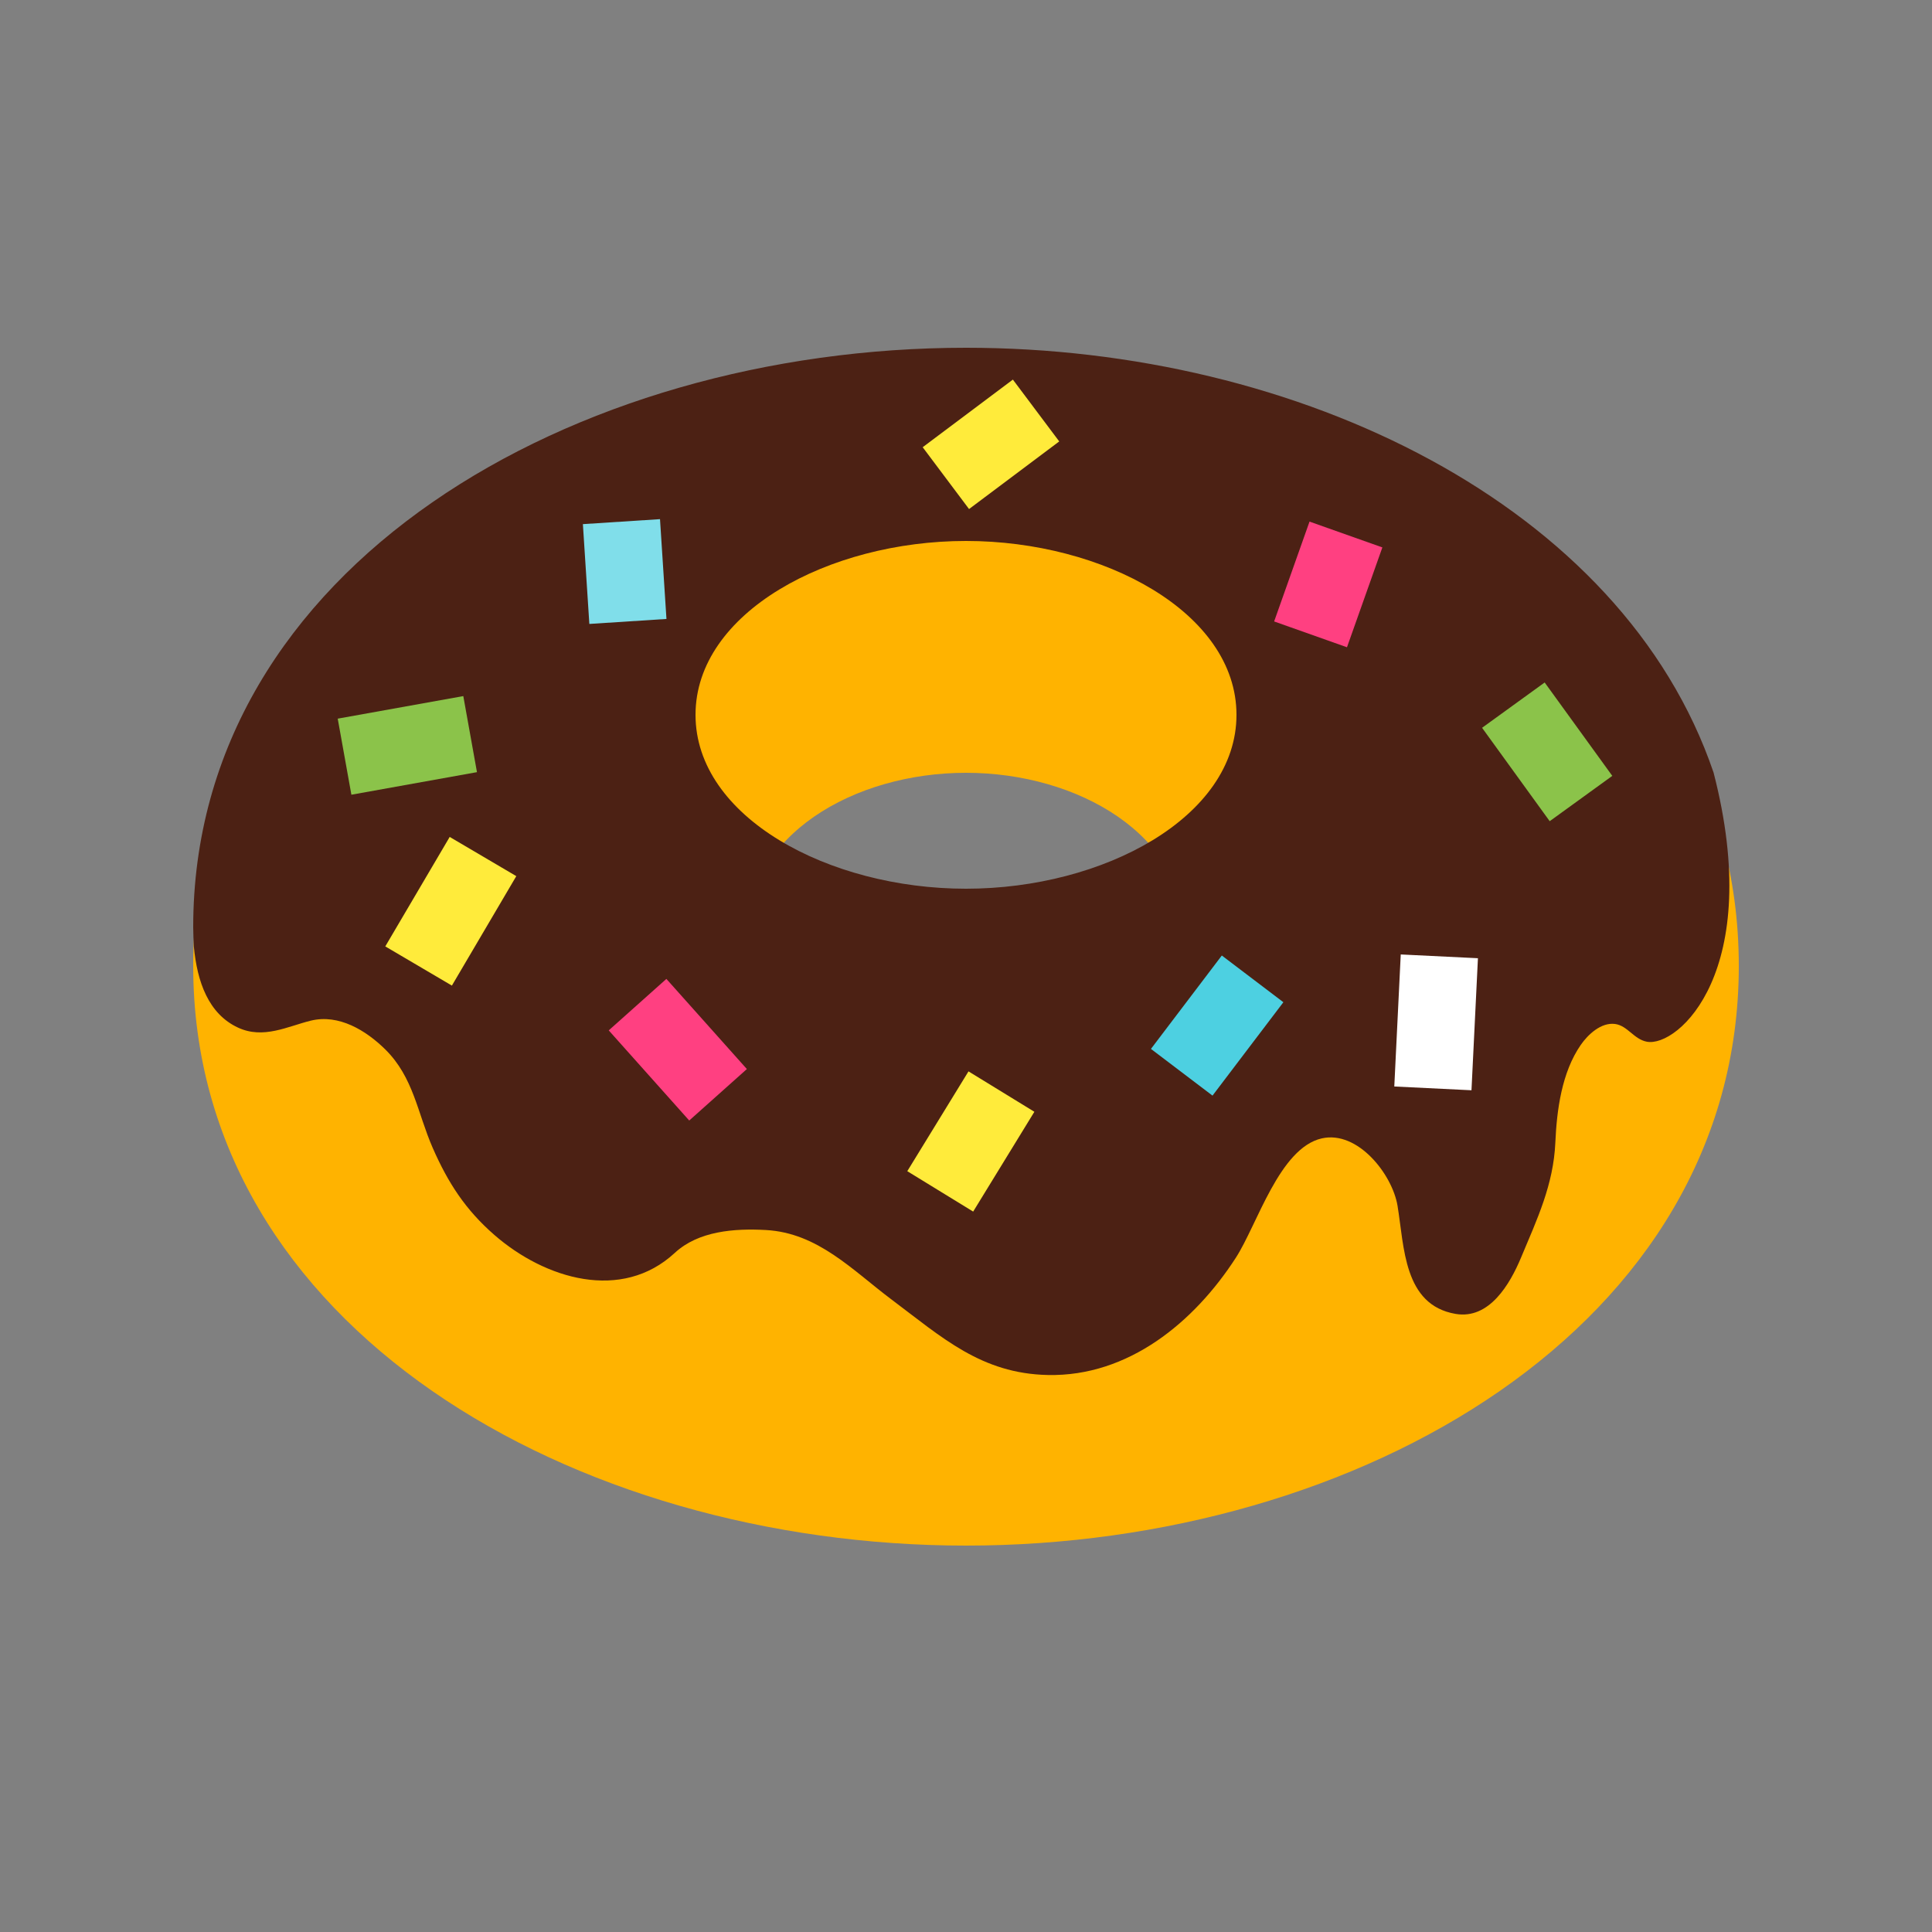 <?xml version="1.0" encoding="UTF-8" standalone="no"?>
<svg width="50px" height="50px" viewBox="0 0 50 50" version="1.1" xmlns="http://www.w3.org/2000/svg" xmlns:xlink="http://www.w3.org/1999/xlink">
    <rect x="0" y="0" width="50" height="50" fill="#808080" stroke="none"/>
    <!-- Generator: Sketch 39.1 (31720) - http://www.bohemiancoding.com/sketch -->
    <title>3300</title>
    <desc>Created with Sketch.</desc>
    <defs></defs>
    <g id="Tic-tac-toe" stroke="none" stroke-width="1" fill="none" fill-rule="evenodd">
        <g id="3300">
            <g id="Doughnut" transform="translate(5, 9)">
                <path d="M20,1 C9.834,1 0,6.668 0,16 C0,25.333 9.834,31 20,31 C30.166,31 40,25.333 40,16 C40,6.668 30.166,1 20,1 L20,1 Z M20,19.5 C17.108,19.5 14.312,17.895 14.312,15.25 C14.312,12.605 17.108,11 20,11 C22.892,11 25.688,12.605 25.688,15.25 C25.688,17.895 22.892,19.5 20,19.5 L20,19.5 Z" id="Shape" fill="#FFB300"></path>
                <path d="M0.017,15.496 C0.102,16.414 0.398,17.241 1.159,17.594 C1.817,17.901 2.446,17.561 3.041,17.415 C3.769,17.236 4.474,17.669 4.97,18.158 C5.705,18.884 5.801,19.798 6.198,20.706 C6.594,21.61 7.046,22.309 7.794,22.96 C9.111,24.107 11.09,24.695 12.463,23.425 C13.075,22.858 14.003,22.787 14.824,22.833 C16.167,22.908 17.059,23.87 18.066,24.626 C19.379,25.611 20.392,26.549 22.118,26.585 C24.207,26.629 25.908,25.214 26.983,23.551 C27.538,22.693 28.113,20.707 29.209,20.461 C30.141,20.252 31.033,21.392 31.168,22.205 C31.344,23.269 31.323,24.77 32.667,25.003 C33.543,25.155 34.078,24.232 34.365,23.545 C34.784,22.544 35.203,21.661 35.252,20.57 C35.289,19.728 35.417,18.755 35.91,18.042 C36.093,17.777 36.435,17.454 36.795,17.5 C37.12,17.542 37.282,17.894 37.618,17.959 C38.423,18.115 40.672,16.122 39.347,10.994 C36.989,4.072 28.615,0 20,0 C9.834,0 0,5.668 0,15 C0,15.168 0.01,15.331 0.017,15.496 L0.017,15.496 Z M20,5 C23.559,5 27,6.855 27,9.5 C27,12.145 23.559,14 20,14 C16.441,14 13,12.145 13,9.5 C13,6.855 16.441,5 20,5 L20,5 Z" id="Shape" fill="#4C2114"></path>
                <g id="Group" transform="translate(3, 9)" stroke="#8BC34A" stroke-width="2">
                    <path d="M0.917,1.583 L4.167,0.999" id="Shape"></path>
                    <path d="M31.166,0.249 L32.916,2.666" id="Shape"></path>
                </g>
                <g id="Group" transform="translate(11, 4)" stroke-width="2">
                    <path d="M16.417,12.333 L14.583,14.75" id="Shape" stroke="#4DD0E1"></path>
                    <path d="M0.25,3.083 L0.083,0.5" id="Shape" stroke="#80DEEA"></path>
                </g>
                <g id="Group" transform="translate(5, 1)" stroke="#FFEB3B" stroke-width="2">
                    <path d="M14.479,2.374 L16.813,0.624" id="Shape"></path>
                    <path d="M2.5,12.167 L0.833,15" id="Shape"></path>
                    <path d="M15.917,18.25 L14.333,20.833" id="Shape"></path>
                </g>
                <g id="Group" transform="translate(11, 4)" stroke="#FF4081" stroke-width="2">
                    <path d="M0.5,13 L2.583,15.333" id="Shape"></path>
                    <path d="M17.917,3.417 L18.833,0.833" id="Shape"></path>
                </g>
                <path d="M32.25,15.75 L32.083,19.167" id="Shape" stroke="#FFFFFF" stroke-width="2"></path>
            </g>
        </g>
    </g>
</svg>